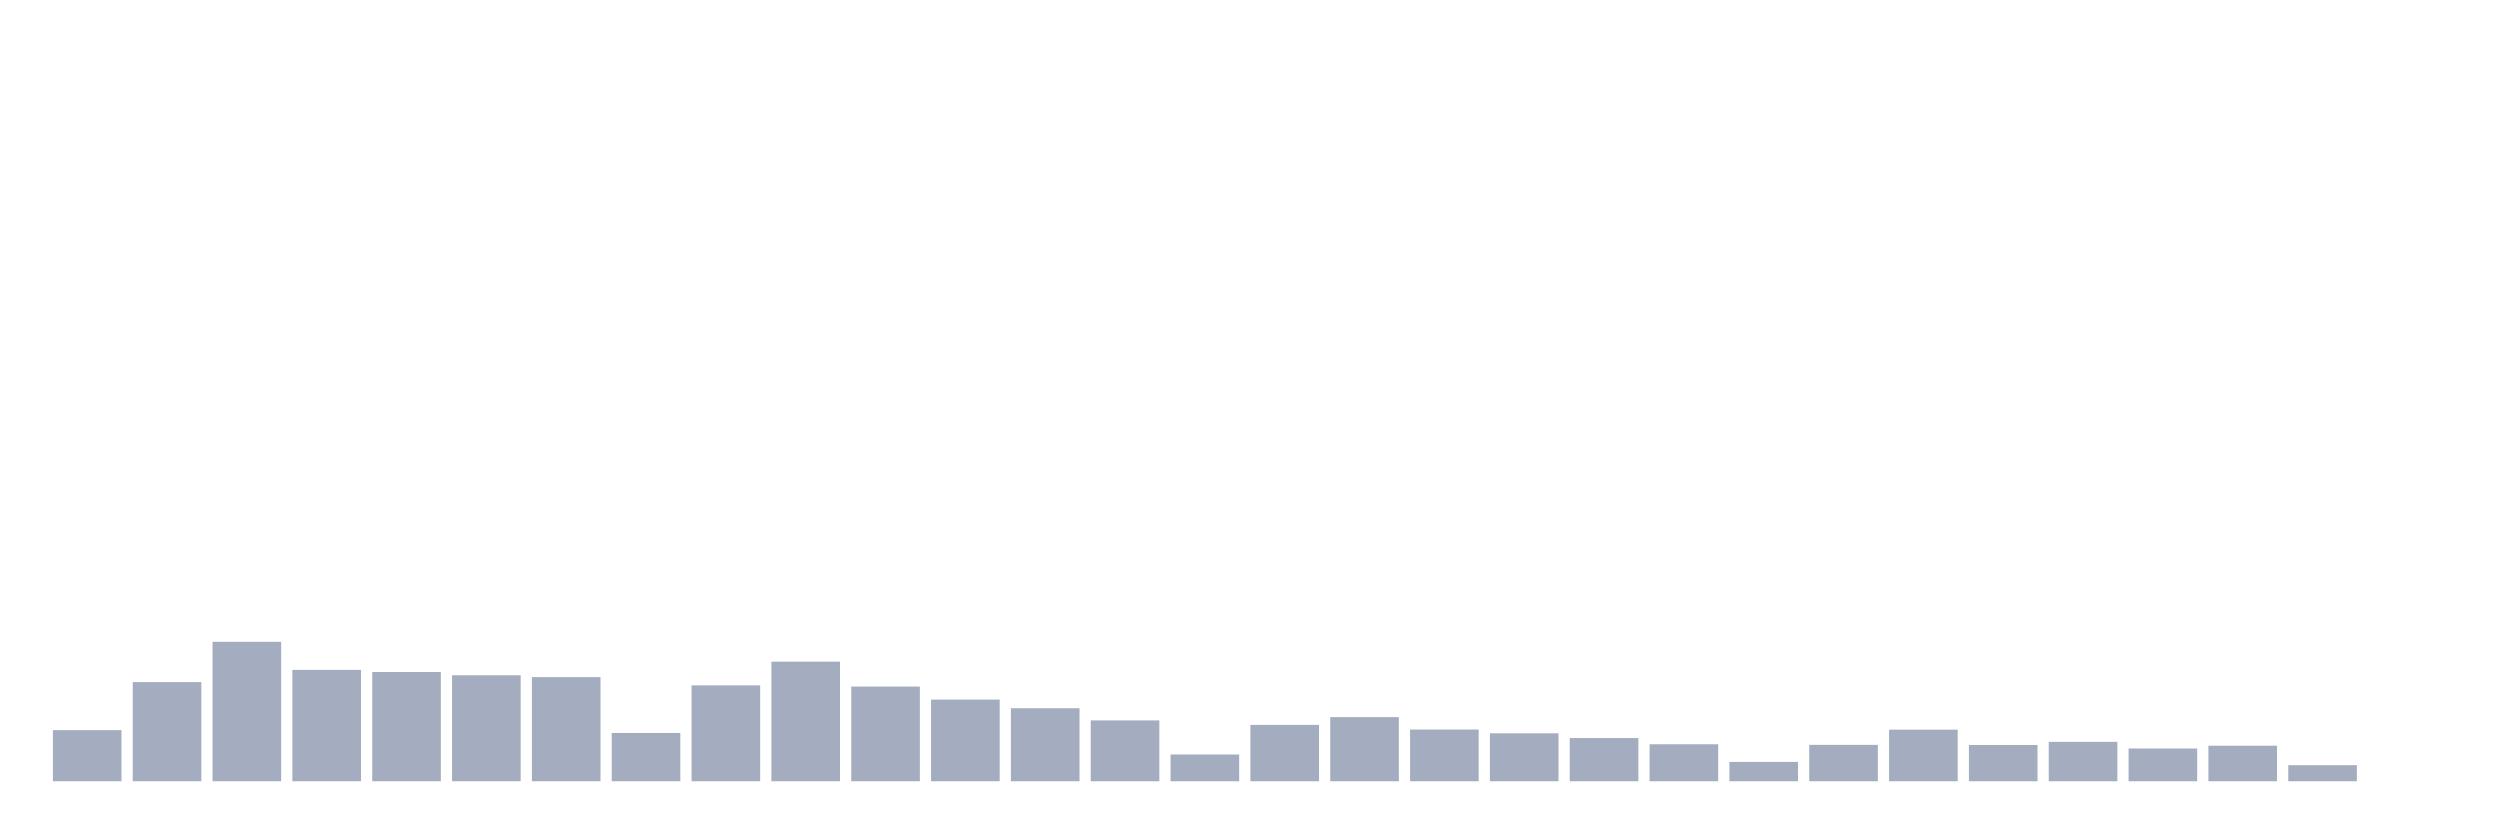 <svg xmlns="http://www.w3.org/2000/svg" viewBox="0 0 480 160"><g transform="translate(10,10)"><rect class="bar" x="0.153" width="13.175" y="130.187" height="9.813" fill="rgb(164,173,192)"></rect><rect class="bar" x="15.482" width="13.175" y="120.958" height="19.042" fill="rgb(164,173,192)"></rect><rect class="bar" x="30.81" width="13.175" y="113.224" height="26.776" fill="rgb(164,173,192)"></rect><rect class="bar" x="46.138" width="13.175" y="118.621" height="21.379" fill="rgb(164,173,192)"></rect><rect class="bar" x="61.466" width="13.175" y="119.019" height="20.981" fill="rgb(164,173,192)"></rect><rect class="bar" x="76.794" width="13.175" y="119.65" height="20.35" fill="rgb(164,173,192)"></rect><rect class="bar" x="92.123" width="13.175" y="120" height="20" fill="rgb(164,173,192)"></rect><rect class="bar" x="107.451" width="13.175" y="130.724" height="9.276" fill="rgb(164,173,192)"></rect><rect class="bar" x="122.779" width="13.175" y="121.589" height="18.411" fill="rgb(164,173,192)"></rect><rect class="bar" x="138.107" width="13.175" y="117.033" height="22.967" fill="rgb(164,173,192)"></rect><rect class="bar" x="153.436" width="13.175" y="121.822" height="18.178" fill="rgb(164,173,192)"></rect><rect class="bar" x="168.764" width="13.175" y="124.322" height="15.678" fill="rgb(164,173,192)"></rect><rect class="bar" x="184.092" width="13.175" y="125.981" height="14.019" fill="rgb(164,173,192)"></rect><rect class="bar" x="199.42" width="13.175" y="128.318" height="11.682" fill="rgb(164,173,192)"></rect><rect class="bar" x="214.748" width="13.175" y="134.86" height="5.14" fill="rgb(164,173,192)"></rect><rect class="bar" x="230.077" width="13.175" y="129.182" height="10.818" fill="rgb(164,173,192)"></rect><rect class="bar" x="245.405" width="13.175" y="127.687" height="12.313" fill="rgb(164,173,192)"></rect><rect class="bar" x="260.733" width="13.175" y="130.07" height="9.93" fill="rgb(164,173,192)"></rect><rect class="bar" x="276.061" width="13.175" y="130.794" height="9.206" fill="rgb(164,173,192)"></rect><rect class="bar" x="291.39" width="13.175" y="131.706" height="8.294" fill="rgb(164,173,192)"></rect><rect class="bar" x="306.718" width="13.175" y="132.897" height="7.103" fill="rgb(164,173,192)"></rect><rect class="bar" x="322.046" width="13.175" y="136.285" height="3.715" fill="rgb(164,173,192)"></rect><rect class="bar" x="337.374" width="13.175" y="133.014" height="6.986" fill="rgb(164,173,192)"></rect><rect class="bar" x="352.702" width="13.175" y="130.093" height="9.907" fill="rgb(164,173,192)"></rect><rect class="bar" x="368.031" width="13.175" y="133.037" height="6.963" fill="rgb(164,173,192)"></rect><rect class="bar" x="383.359" width="13.175" y="132.43" height="7.57" fill="rgb(164,173,192)"></rect><rect class="bar" x="398.687" width="13.175" y="133.715" height="6.285" fill="rgb(164,173,192)"></rect><rect class="bar" x="414.015" width="13.175" y="133.178" height="6.822" fill="rgb(164,173,192)"></rect><rect class="bar" x="429.344" width="13.175" y="136.916" height="3.084" fill="rgb(164,173,192)"></rect><rect class="bar" x="444.672" width="13.175" y="140" height="0" fill="rgb(164,173,192)"></rect></g></svg>